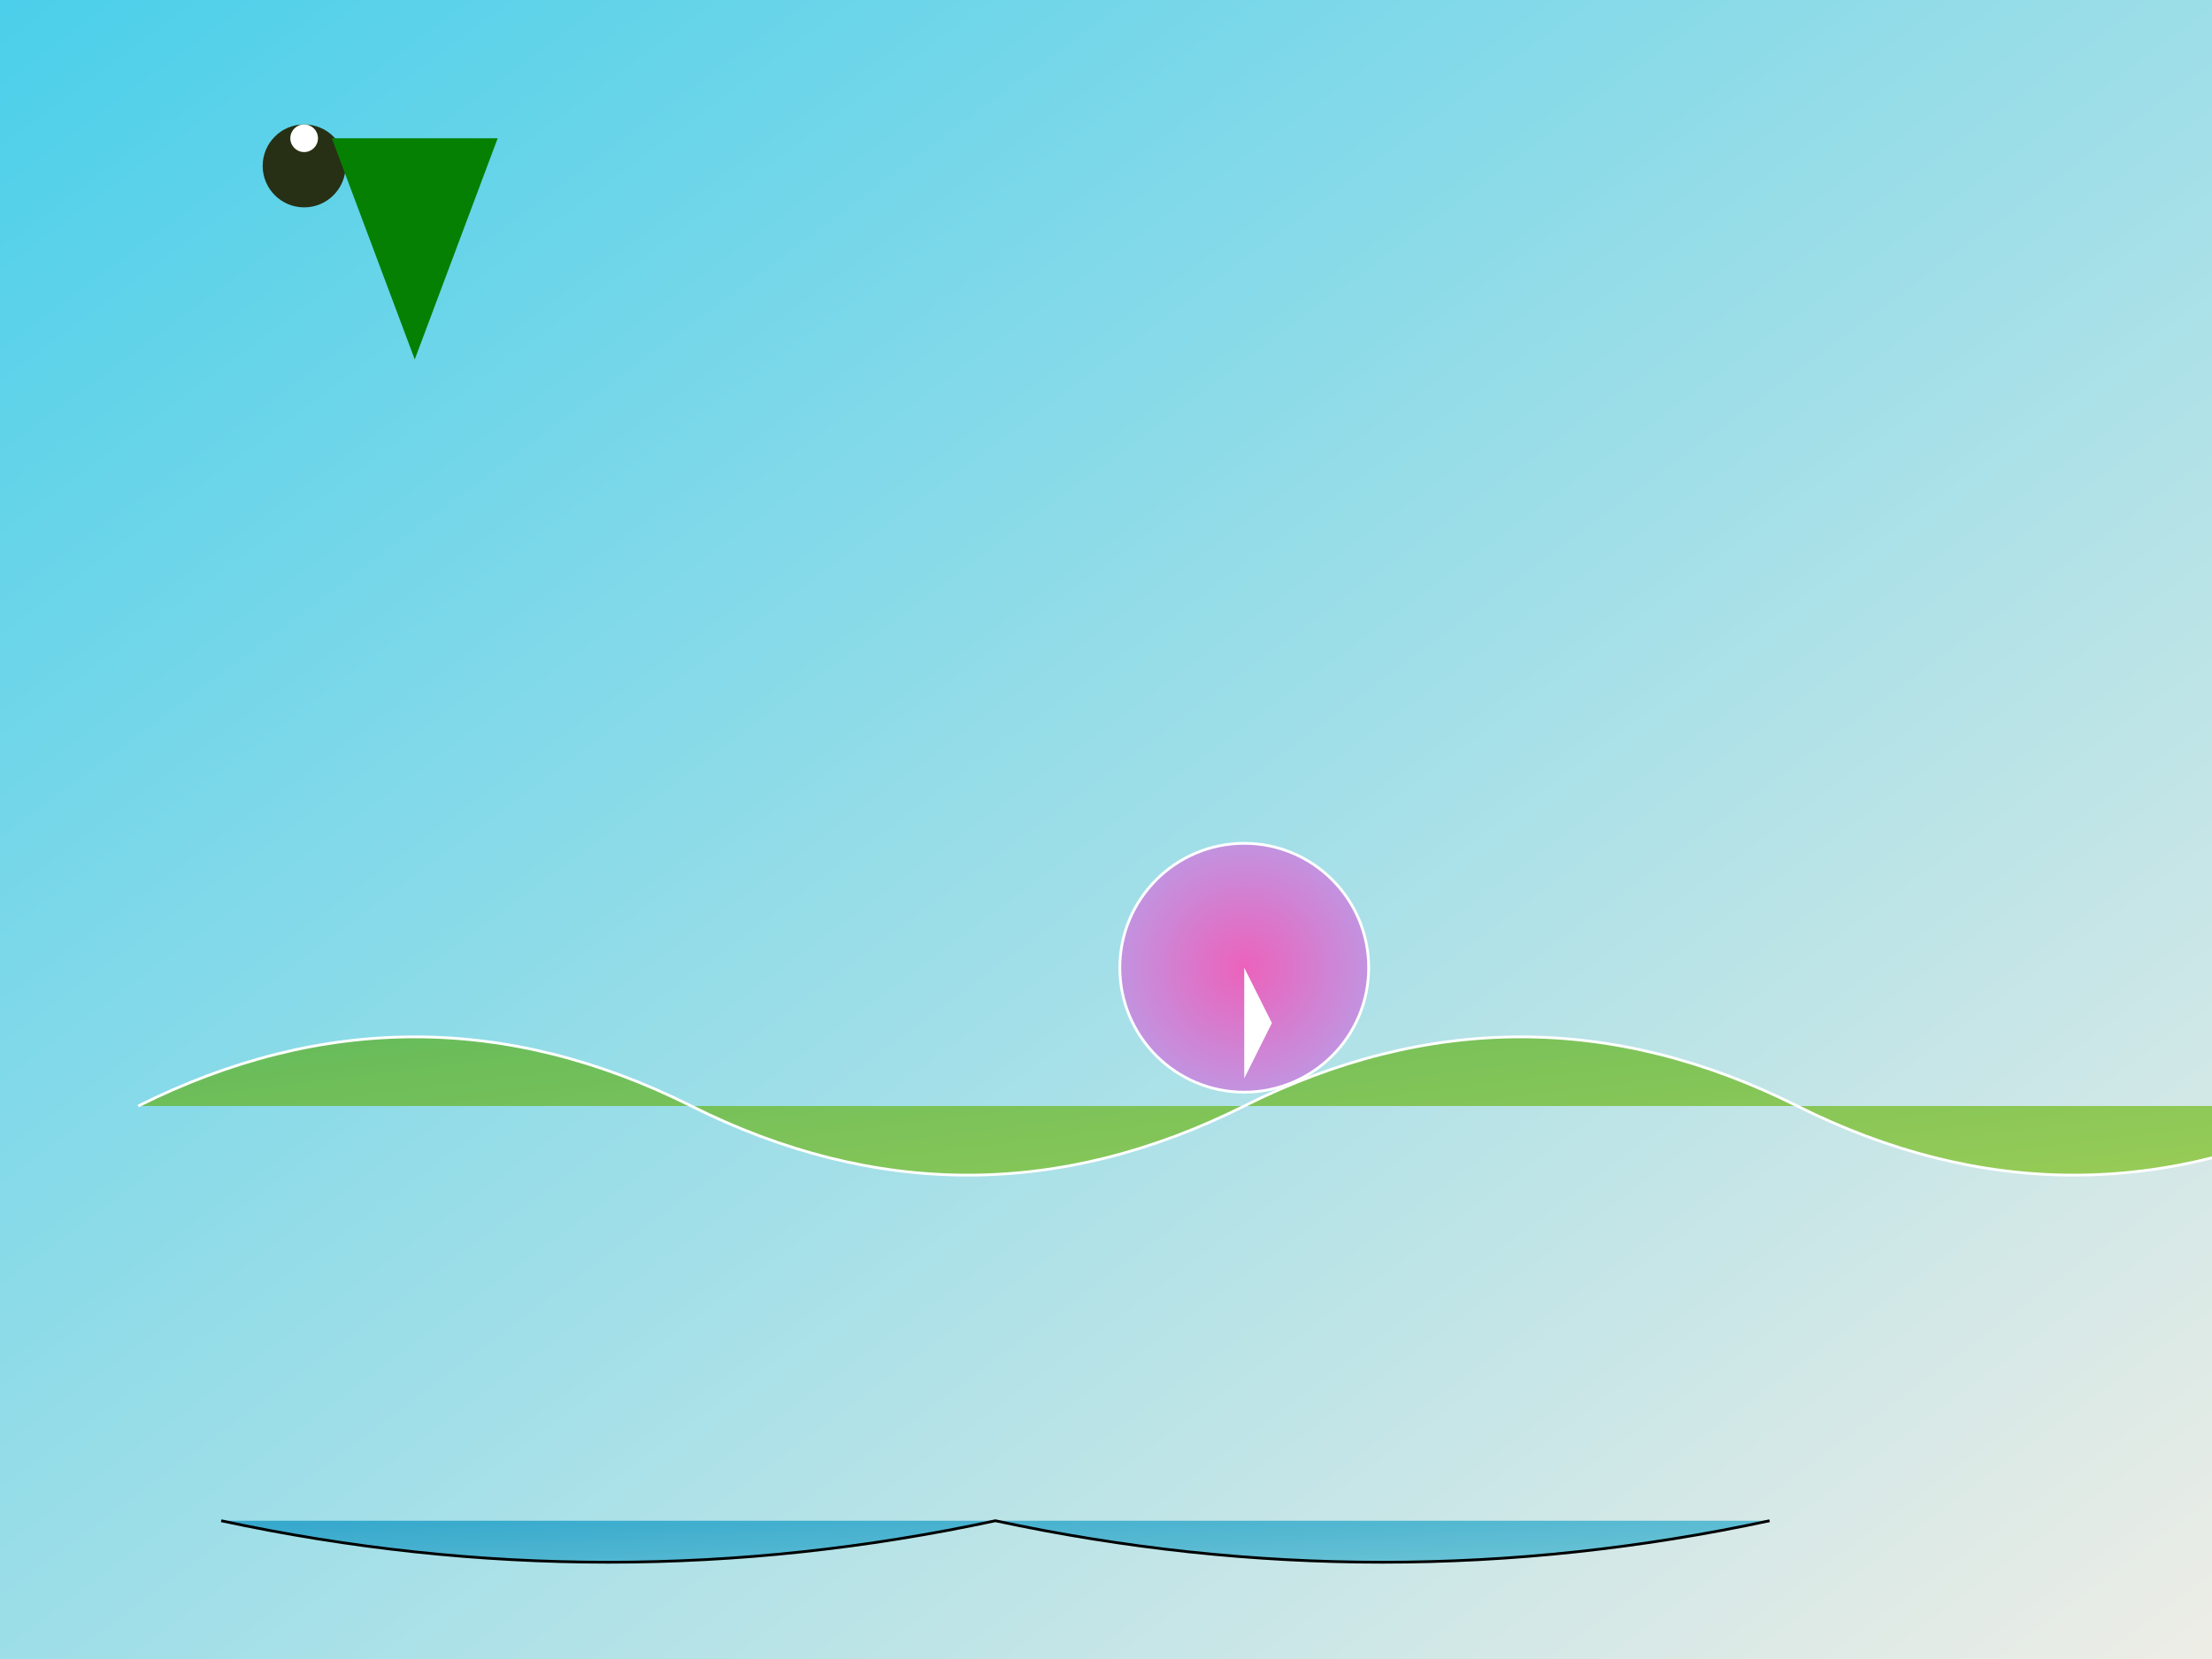 <svg width="800" height="600" xmlns="http://www.w3.org/2000/svg">

  <rect width="100%" height="100%" fill="#808080" stroke="none"/>

  <!-- Gradient for sky -->
  <defs>
    <linearGradient id="skyGrad" x1="0%" y1="0%" x2="100%" y2="100%">
      <stop offset="0%" style="stop-color:rgb(75,207,234);stop-opacity:1" />
      <stop offset="100%" style="stop-color:rgb(238,237,230);stop-opacity:1" />
    </linearGradient>
  </defs>

  <!-- Sky -->
  <rect width="800" height="600" fill="url(#skyGrad)"/>

  <!-- Rolling hills -->
  <path d="M50,400 Q150,350 250,400 Q350,450 450,400 Q550,350 650,400 Q750,450 850,400"
        fill="url(#hillGrad)" stroke-width="1" stroke="rgb(255,255,255)"/>

  <linearGradient id="hillGrad" x1="0%" y1="0%" x2="100%" y2="100%">
    <stop offset="0%" style="stop-color:rgb(92,184,92);stop-opacity:1" />
    <stop offset="100%" style="stop-color:rgb(163,207,85);stop-opacity:1" />
  </linearGradient>

  <!-- River -->
  <path d="M80,550 Q220,580 360,550 Q500,580 640,550"
        fill="url(#riverGrad)" stroke-width="1" stroke="rgb(0,0,0)"/>

  <linearGradient id="riverGrad" x1="0%" y1="0%" x2="100%" y2="100%">
    <stop offset="0%" style="stop-color:rgb(51,167,204);stop-opacity:1" />
    <stop offset="100%" style="stop-color:rgb(131,208,217);stop-opacity:1" />
  </linearGradient>

  <!-- Towering trees -->
  <g transform="translate(50,40)">
    <circle cx="60" cy="20" r="15" fill="rgb(39,48,20)" />
    <polygon points="70,10 130,10 100,90" fill="rgb(5,128,3)"/>
    <circle cx="60" cy="10" r="5" fill="rgb(255,255,255)" />
  </g>

  <!-- Jellyfish -->
  <g transform="translate(400,300)">
    <circle cx="50" cy="50" r="45" fill="url(#jellyGrad)" stroke-width="1" stroke="rgb(255,255,255)"/>
    <path d="M50,50 L60,70 L50,90 Z" fill="rgb(255,255,255)" />
  </g>

  <radialGradient id="jellyGrad" cx="50%" cy="50%" r="50%" fx="50%" fy="50%">
    <stop offset="0%" style="stop-color:rgb(236,98,187);stop-opacity:1" />
    <stop offset="100%" style="stop-color:rgb(194,147,224);stop-opacity:1" />
  </radialGradient>

</svg>